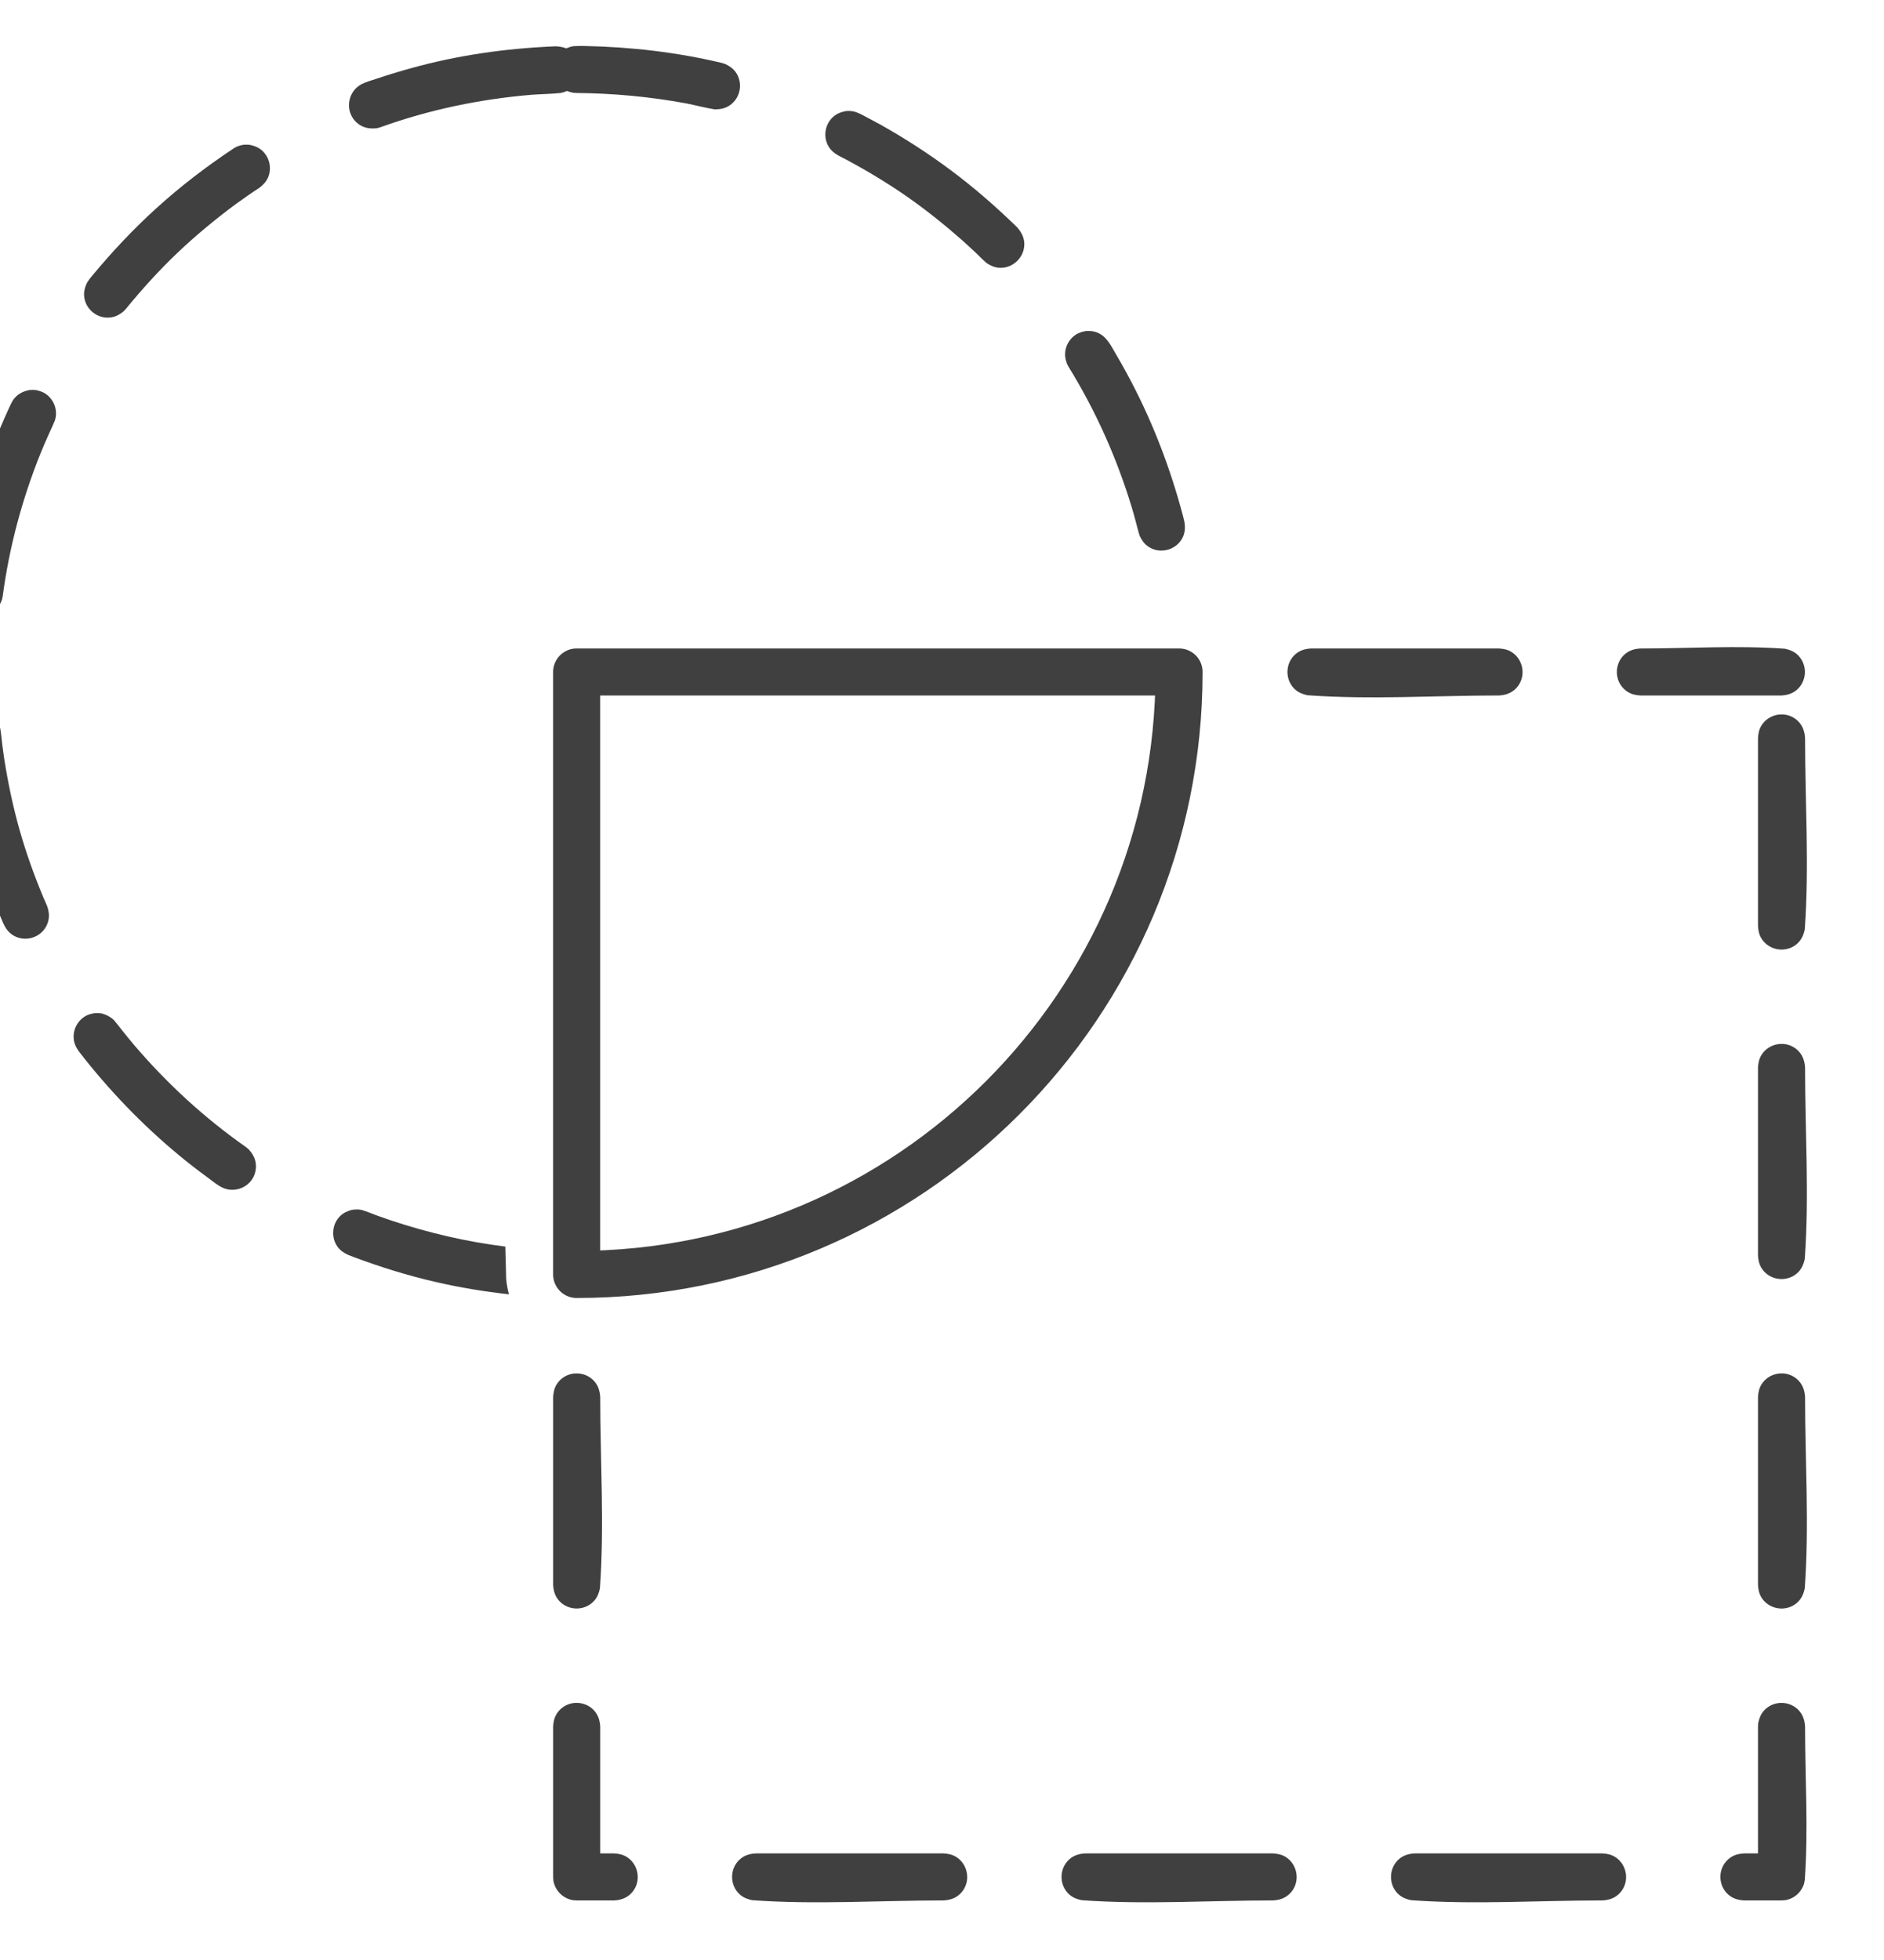 <?xml version="1.0" encoding="UTF-8" standalone="no"?>
<!DOCTYPE svg PUBLIC "-//W3C//DTD SVG 1.1//EN" "http://www.w3.org/Graphics/SVG/1.1/DTD/svg11.dtd">
<svg width="100%" height="100%" viewBox="0 0 25 26" version="1.1" xmlns="http://www.w3.org/2000/svg" xmlns:xlink="http://www.w3.org/1999/xlink" xml:space="preserve" style="fill-rule:evenodd;clip-rule:evenodd;stroke-linecap:round;stroke-linejoin:round;stroke-miterlimit:1.5;">
    <g transform="matrix(1,0,0,1,-725,-77)">
        <g transform="matrix(0.281,0,0,0.222,-270.078,0)">
            <g id="intersection" transform="matrix(0.889,0,0,1.125,2345.17,239.625)">
                <g transform="matrix(4,0,0,4,-1558,-213)">
                    <path d="M744.581,102.309C744.521,102.296 744.468,102.277 744.42,102.236C744.279,102.113 744.279,101.887 744.42,101.764C744.48,101.712 744.548,101.693 744.625,101.688L747.125,101.688C747.186,101.692 747.241,101.703 747.294,101.737C747.437,101.829 747.48,102.026 747.388,102.169C747.372,102.194 747.352,102.217 747.33,102.236C747.27,102.288 747.202,102.307 747.125,102.312C746.277,102.312 745.427,102.37 744.581,102.309ZM740.206,102.309C740.146,102.296 740.093,102.277 740.045,102.236C739.904,102.113 739.904,101.887 740.045,101.764C740.105,101.712 740.173,101.693 740.25,101.688L742.75,101.688C742.811,101.692 742.866,101.703 742.919,101.737C743.062,101.829 743.105,102.026 743.013,102.169C742.997,102.194 742.977,102.217 742.955,102.236C742.895,102.288 742.827,102.307 742.75,102.312C741.902,102.312 741.052,102.37 740.206,102.309ZM735.831,102.309C735.771,102.296 735.718,102.277 735.67,102.236C735.529,102.113 735.529,101.887 735.67,101.764C735.73,101.712 735.798,101.693 735.875,101.688L738.375,101.688C738.436,101.692 738.491,101.703 738.544,101.737C738.687,101.829 738.73,102.026 738.638,102.169C738.622,102.194 738.602,102.217 738.58,102.236C738.52,102.288 738.452,102.307 738.375,102.312C737.527,102.312 736.677,102.37 735.831,102.309ZM734,102.312L733.5,102.312C733.461,102.31 733.45,102.311 733.412,102.3C733.311,102.27 733.23,102.189 733.2,102.088C733.189,102.05 733.19,102.039 733.188,102L733.188,100C733.192,99.939 733.203,99.884 733.237,99.831C733.253,99.806 733.273,99.783 733.295,99.764C733.424,99.652 733.625,99.667 733.736,99.795C733.788,99.855 733.807,99.923 733.813,100L733.813,101.688L734,101.688C734.061,101.692 734.116,101.703 734.169,101.737C734.312,101.829 734.355,102.026 734.263,102.169C734.247,102.194 734.227,102.217 734.205,102.236C734.145,102.288 734.077,102.307 734,102.312ZM749.5,102.312L749,102.312C748.923,102.307 748.855,102.288 748.795,102.236C748.667,102.125 748.652,101.924 748.764,101.795C748.783,101.773 748.806,101.753 748.831,101.737C748.884,101.703 748.939,101.692 749,101.688L749.188,101.688L749.188,100L749.191,99.956C749.204,99.896 749.223,99.843 749.264,99.795C749.387,99.654 749.613,99.654 749.736,99.795C749.788,99.855 749.807,99.923 749.813,100C749.813,100.681 749.858,101.365 749.809,102.044C749.801,102.083 749.801,102.094 749.784,102.13C749.747,102.212 749.674,102.275 749.588,102.3C749.55,102.311 749.539,102.31 749.5,102.312ZM749.809,98.169C749.793,98.245 749.764,98.31 749.705,98.361C749.563,98.484 749.338,98.452 749.237,98.294C749.203,98.241 749.192,98.186 749.188,98.125L749.188,95.625C749.192,95.564 749.203,95.509 749.237,95.456C749.329,95.313 749.526,95.27 749.669,95.362C749.694,95.378 749.717,95.398 749.736,95.42C749.788,95.48 749.807,95.548 749.813,95.625C749.813,96.473 749.87,97.323 749.809,98.169ZM733.809,98.169C733.796,98.229 733.777,98.282 733.736,98.33C733.613,98.471 733.387,98.471 733.264,98.33C733.212,98.27 733.193,98.202 733.188,98.125L733.188,95.625C733.192,95.564 733.203,95.509 733.237,95.456C733.253,95.431 733.273,95.408 733.295,95.389C733.424,95.277 733.625,95.292 733.736,95.42C733.788,95.48 733.807,95.548 733.813,95.625C733.813,96.473 733.87,97.323 733.809,98.169ZM749.809,93.794C749.793,93.87 749.764,93.935 749.705,93.986C749.563,94.109 749.338,94.077 749.237,93.919C749.203,93.866 749.192,93.811 749.188,93.75L749.188,91.25C749.192,91.189 749.203,91.134 749.237,91.081C749.329,90.938 749.526,90.895 749.669,90.987C749.694,91.003 749.717,91.023 749.736,91.045C749.788,91.105 749.807,91.173 749.813,91.25C749.813,92.098 749.87,92.948 749.809,93.794ZM749.809,89.419C749.793,89.495 749.764,89.56 749.705,89.611C749.563,89.734 749.338,89.702 749.237,89.544C749.203,89.491 749.192,89.436 749.188,89.375L749.188,86.875C749.192,86.814 749.203,86.759 749.237,86.706C749.329,86.563 749.526,86.52 749.669,86.612C749.694,86.628 749.717,86.648 749.736,86.67C749.788,86.73 749.807,86.798 749.813,86.875C749.813,87.723 749.87,88.573 749.809,89.419ZM743.206,86.309C743.146,86.296 743.093,86.277 743.045,86.236C742.904,86.113 742.904,85.887 743.045,85.764C743.105,85.712 743.173,85.693 743.25,85.688L745.75,85.688C745.811,85.692 745.866,85.703 745.919,85.737C746.062,85.829 746.105,86.026 746.013,86.169C745.997,86.194 745.977,86.217 745.955,86.236C745.895,86.288 745.827,86.307 745.75,86.312C744.902,86.312 744.052,86.37 743.206,86.309ZM749.5,86.312L747.625,86.312C747.564,86.308 747.509,86.297 747.456,86.263C747.431,86.247 747.408,86.227 747.389,86.205C747.277,86.076 747.292,85.875 747.42,85.764C747.48,85.712 747.548,85.693 747.625,85.688C748.265,85.688 748.906,85.645 749.544,85.691C749.604,85.704 749.657,85.723 749.705,85.764C749.846,85.887 749.846,86.113 749.705,86.236C749.645,86.288 749.577,86.307 749.5,86.312Z" style="fill:rgb(64,64,64);"/>
                </g>
                <g transform="matrix(4,0,0,4,-1558,-213)">
                    <path d="M732.601,94.264C732.272,94.227 731.946,94.174 731.624,94.099C731.258,94.015 730.9,93.904 730.548,93.772L730.465,93.74C730.409,93.714 730.362,93.683 730.325,93.633C730.235,93.509 730.25,93.332 730.359,93.225C730.404,93.181 730.456,93.159 730.515,93.142C730.56,93.137 730.559,93.137 730.604,93.137L730.648,93.144C730.719,93.166 730.788,93.195 730.858,93.221C730.936,93.249 730.957,93.256 731.036,93.283C731.529,93.447 732.037,93.566 732.553,93.63C732.556,93.772 732.56,93.913 732.564,94.055C732.57,94.126 732.582,94.196 732.601,94.264ZM727.197,90.535C727.258,90.553 727.303,90.577 727.352,90.619C727.388,90.66 727.419,90.702 727.453,90.745C727.51,90.817 727.569,90.889 727.628,90.959C728.065,91.47 728.559,91.923 729.109,92.309L729.143,92.337C729.206,92.405 729.245,92.483 729.241,92.577C729.239,92.622 729.228,92.666 729.208,92.706C729.131,92.858 728.939,92.92 728.788,92.843C728.724,92.811 728.665,92.761 728.608,92.719C728.474,92.621 728.342,92.52 728.214,92.413C727.726,92.008 727.289,91.553 726.9,91.052L726.883,91.029C726.858,90.991 726.837,90.954 726.827,90.909C726.797,90.775 726.861,90.634 726.981,90.567C727.022,90.545 727.063,90.536 727.108,90.529C727.153,90.529 727.153,90.529 727.197,90.535ZM725.597,86.516C725.636,86.526 725.646,86.527 725.682,86.544C725.767,86.587 725.816,86.659 725.845,86.747C725.859,86.823 725.864,86.901 725.874,86.979C725.885,87.064 725.889,87.085 725.901,87.17C725.951,87.485 726.017,87.797 726.104,88.104C726.19,88.406 726.296,88.701 726.417,88.991C726.433,89.028 726.449,89.066 726.466,89.103C726.492,89.176 726.502,89.246 726.479,89.321C726.47,89.35 726.458,89.377 726.441,89.402C726.348,89.544 726.151,89.585 726.009,89.492C725.947,89.451 725.911,89.394 725.881,89.327C725.841,89.234 725.802,89.141 725.765,89.047C725.629,88.697 725.513,88.341 725.424,87.976C725.342,87.639 725.283,87.298 725.242,86.954L725.231,86.857C725.23,86.818 725.227,86.808 725.234,86.768C725.253,86.665 725.325,86.576 725.422,86.535C725.459,86.52 725.47,86.52 725.509,86.513C725.553,86.512 725.553,86.512 725.597,86.516ZM726.323,82.257C726.368,82.268 726.408,82.28 726.447,82.305C726.534,82.364 726.588,82.465 726.586,82.57C726.586,82.61 726.581,82.62 726.572,82.658C726.548,82.719 726.519,82.778 726.492,82.838C726.453,82.923 726.417,83.009 726.381,83.096C726.135,83.707 725.965,84.342 725.878,84.995L725.869,85.038C725.837,85.125 725.786,85.196 725.701,85.236C725.547,85.308 725.357,85.24 725.285,85.086C725.266,85.045 725.256,85.001 725.256,84.956C725.255,84.884 725.272,84.806 725.283,84.735C725.307,84.58 725.335,84.426 725.368,84.273C725.498,83.656 725.702,83.06 725.965,82.488L725.992,82.432C726.011,82.397 726.014,82.387 726.041,82.358C726.093,82.299 726.159,82.271 726.234,82.256C726.279,82.253 726.278,82.253 726.323,82.257ZM740.349,81.475C740.387,81.484 740.397,81.484 740.433,81.502C740.546,81.556 740.599,81.675 740.66,81.777C740.711,81.863 740.76,81.951 740.808,82.039C741.132,82.635 741.377,83.268 741.551,83.924L741.57,84.001C741.583,84.077 741.581,84.148 741.546,84.218C741.461,84.385 741.241,84.441 741.088,84.333C741.036,84.297 741.005,84.25 740.978,84.195C740.955,84.127 740.94,84.057 740.921,83.988C740.899,83.906 740.893,83.886 740.869,83.805C740.67,83.151 740.391,82.529 740.032,81.947L740.012,81.908C739.996,81.865 739.985,81.824 739.986,81.778C739.988,81.672 740.045,81.573 740.134,81.517C740.174,81.493 740.214,81.482 740.26,81.473C740.304,81.471 740.304,81.471 740.349,81.475ZM729.158,79C729.218,79.013 729.271,79.032 729.318,79.072C729.422,79.162 729.456,79.313 729.4,79.438C729.374,79.495 729.334,79.535 729.285,79.572C729.18,79.64 729.078,79.712 728.976,79.785C728.704,79.987 728.443,80.202 728.197,80.436C727.953,80.669 727.726,80.919 727.513,81.18L727.482,81.213C727.434,81.251 727.386,81.28 727.324,81.29C727.157,81.32 726.992,81.204 726.963,81.036C726.949,80.959 726.968,80.89 727.003,80.822C727.042,80.765 727.043,80.767 727.087,80.714C727.343,80.407 727.616,80.117 727.912,79.848C728.233,79.556 728.576,79.293 728.937,79.053C728.957,79.039 728.957,79.041 728.983,79.026C729.025,79.01 729.025,79.01 729.069,79C729.113,78.997 729.113,78.997 729.158,79ZM737.171,78.555C737.211,78.565 737.246,78.579 737.283,78.598C737.372,78.644 737.461,78.692 737.549,78.74C737.869,78.921 738.178,79.12 738.472,79.34C738.766,79.559 739.042,79.799 739.306,80.053L739.352,80.098C739.402,80.156 739.437,80.218 739.444,80.297C739.458,80.483 739.299,80.645 739.112,80.633C739.049,80.629 738.998,80.605 738.946,80.572C738.896,80.529 738.851,80.482 738.803,80.436C738.736,80.373 738.668,80.311 738.599,80.249C738.367,80.046 738.126,79.854 737.873,79.678C737.618,79.502 737.354,79.343 737.081,79.197C737.045,79.178 737.009,79.159 736.973,79.141C736.921,79.11 736.876,79.075 736.845,79.021C736.767,78.889 736.799,78.714 736.919,78.618C736.968,78.579 737.021,78.562 737.082,78.551C737.126,78.55 737.126,78.55 737.171,78.555ZM733.607,77.688C734.222,77.7 734.832,77.771 735.43,77.913L735.473,77.927C735.528,77.953 735.575,77.984 735.612,78.035C735.711,78.173 735.679,78.372 735.54,78.471C735.477,78.517 735.407,78.53 735.33,78.529C735.204,78.508 735.08,78.475 734.955,78.45C734.473,78.361 733.988,78.316 733.498,78.312L733.454,78.309C733.412,78.3 733.412,78.3 733.372,78.285L733.33,78.301L733.287,78.312C733.162,78.325 733.035,78.326 732.909,78.335C732.22,78.392 731.544,78.533 730.893,78.767L730.85,78.779C730.759,78.791 730.672,78.778 730.597,78.72C730.562,78.693 730.532,78.658 730.512,78.619C730.432,78.469 730.491,78.276 730.641,78.196C730.7,78.165 730.772,78.146 730.835,78.125C730.989,78.073 731.144,78.026 731.3,77.983C731.913,77.812 732.544,77.722 733.179,77.694L733.223,77.692C733.271,77.694 733.309,77.701 733.354,77.716L733.362,77.72L733.372,77.715L733.414,77.7L733.457,77.69C733.532,77.686 733.532,77.688 733.607,77.688Z" style="fill:rgb(64,64,64);"/>
                </g>
                <g transform="matrix(1,0,0,1,96,-509)">
                    <path d="M1312,640C1312,657.662 1297.66,672 1280,672L1280,640L1312,640Z" style="fill:none;stroke:rgb(64,64,64);stroke-width:2.5px;"/>
                </g>
            </g>
        </g>
    </g>
</svg>
